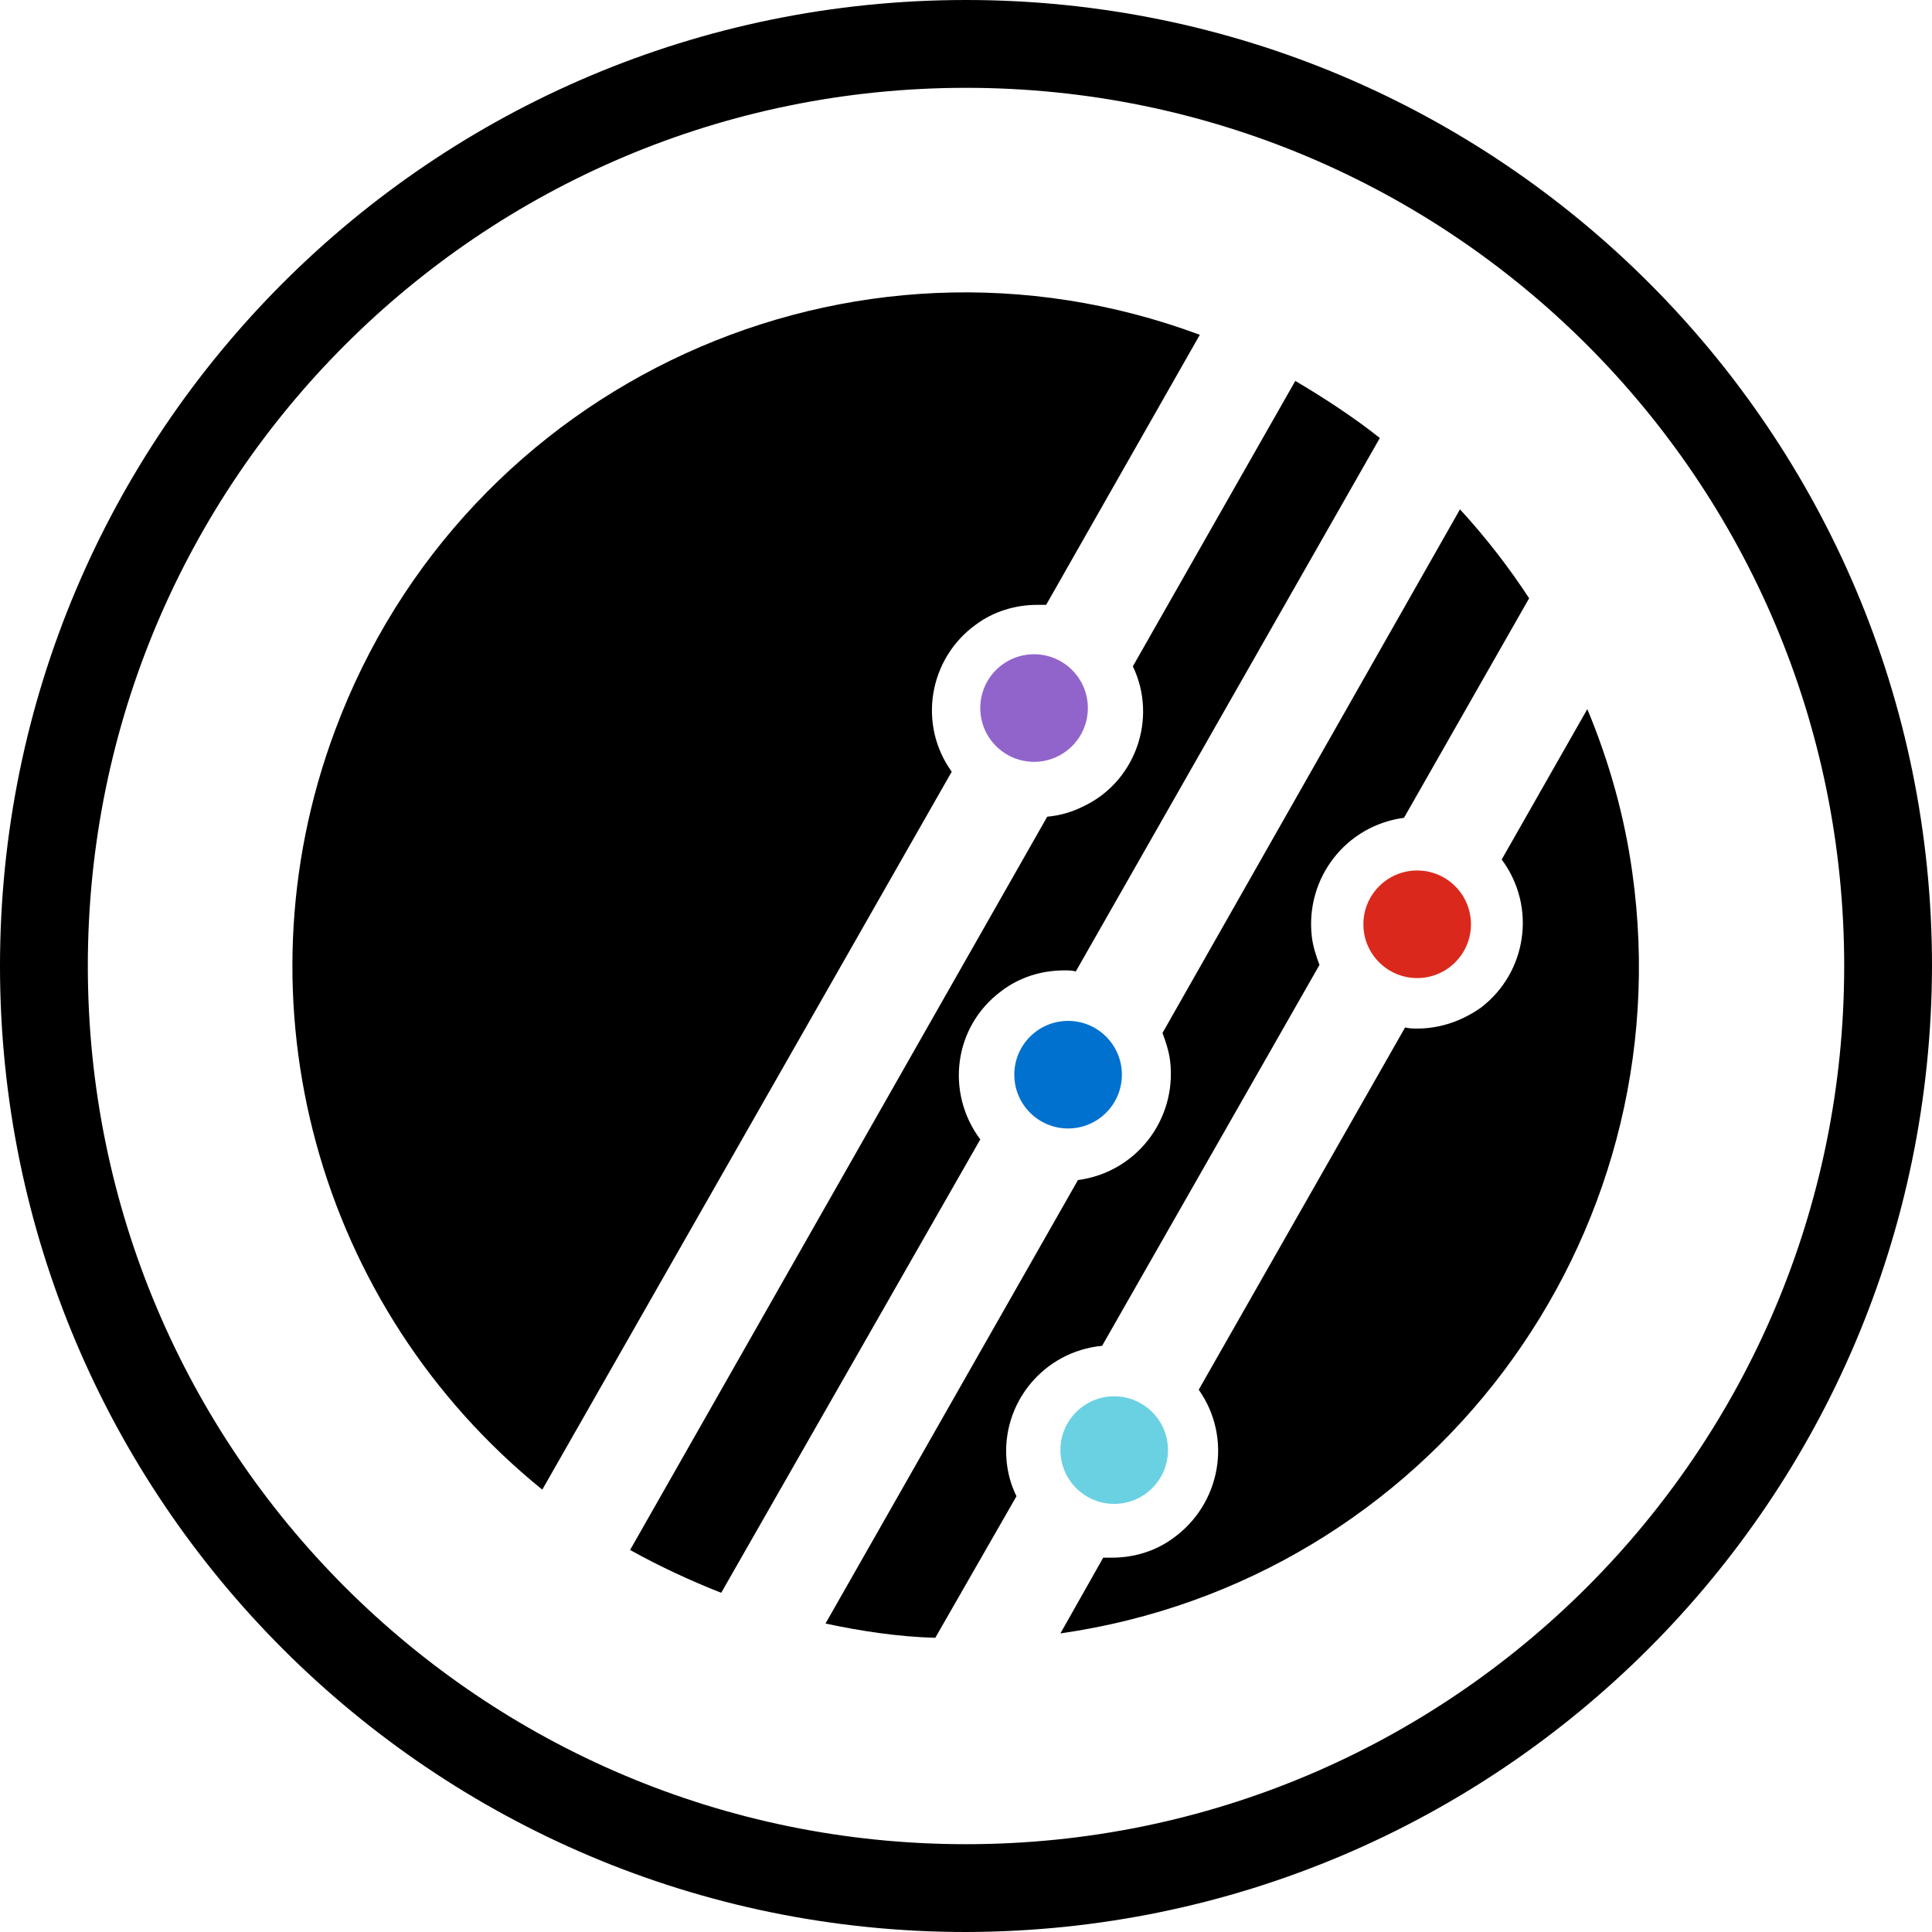 <svg width="98" height="98" viewBox="0 0 98 98" fill="none" xmlns="http://www.w3.org/2000/svg">
<path d="M77.565 30.347L71.217 41.483C68.266 41.873 66.206 44.546 66.54 47.497C66.595 47.998 66.763 48.499 66.93 48.945L55.904 68.266C52.953 68.545 50.782 71.162 51.06 74.113C51.116 74.726 51.283 75.338 51.561 75.895L47.441 83.078C45.548 83.022 43.71 82.744 41.873 82.354L54.679 59.858C57.631 59.469 59.691 56.796 59.357 53.845C59.301 53.344 59.134 52.843 58.967 52.397L74.057 25.837C75.338 27.229 76.507 28.732 77.565 30.347Z" fill="black"/>
<path d="M36.583 80.794L49.724 57.797C47.942 55.403 48.388 52.062 50.782 50.28C51.728 49.556 52.842 49.222 54.011 49.222C54.178 49.222 54.401 49.222 54.568 49.278L69.992 22.217C68.656 21.159 67.208 20.212 65.704 19.321L57.464 33.799C58.744 36.471 57.575 39.701 54.902 40.926C54.345 41.204 53.733 41.371 53.12 41.427L31.961 78.622C33.465 79.458 35.024 80.181 36.583 80.794Z" fill="black"/>
<path d="M48.276 39.145C46.55 36.751 47.107 33.41 49.501 31.683C50.392 31.015 51.506 30.681 52.619 30.681C52.786 30.681 52.898 30.681 53.065 30.681L60.86 16.983C43.209 10.413 23.553 19.378 16.983 37.084C11.86 50.838 16.092 66.317 27.507 75.561L48.276 39.145Z" fill="black"/>
<path d="M76.173 43.598C77.955 45.992 77.453 49.333 75.115 51.115C74.168 51.783 73.055 52.173 71.885 52.173C71.662 52.173 71.496 52.173 71.273 52.117L60.805 70.493C62.531 72.942 61.918 76.283 59.524 78.01C58.633 78.678 57.519 79.012 56.406 79.012C56.239 79.012 56.127 79.012 55.96 79.012L53.789 82.854C72.442 80.181 85.416 62.92 82.799 44.266C82.409 41.426 81.63 38.642 80.516 35.97L76.173 43.598Z" fill="black"/>
<path d="M52.452 38.643C53.959 38.643 55.181 37.422 55.181 35.915C55.181 34.408 53.959 33.187 52.452 33.187C50.945 33.187 49.724 34.408 49.724 35.915C49.724 37.422 50.945 38.643 52.452 38.643Z" fill="#9164CC"/>
<path d="M54.178 57.241C55.685 57.241 56.907 56.019 56.907 54.513C56.907 53.006 55.685 51.784 54.178 51.784C52.672 51.784 51.45 53.006 51.45 54.513C51.45 56.019 52.672 57.241 54.178 57.241Z" fill="#0071CE"/>
<path d="M71.885 49.612C73.392 49.612 74.614 48.391 74.614 46.884C74.614 45.377 73.392 44.155 71.885 44.155C70.378 44.155 69.157 45.377 69.157 46.884C69.157 48.391 70.378 49.612 71.885 49.612Z" fill="#DA291C"/>
<path d="M56.517 76.284C58.024 76.284 59.245 75.062 59.245 73.556C59.245 72.049 58.024 70.827 56.517 70.827C55.01 70.827 53.789 72.049 53.789 73.556C53.789 75.062 55.01 76.284 56.517 76.284Z" fill="#6AD1E3"/>
<path d="M49 98C21.939 98 0 76.061 0 49C0 21.939 21.939 0 49 0C76.061 0 98 21.939 98 49C97.944 76.061 76.061 97.944 49 98ZM49 4.455C24.389 4.455 4.455 24.389 4.455 49C4.455 73.611 24.389 93.546 49 93.546C73.611 93.546 93.546 73.611 93.546 49C93.546 24.389 73.611 4.455 49 4.455Z" fill="black"/>
</svg>
